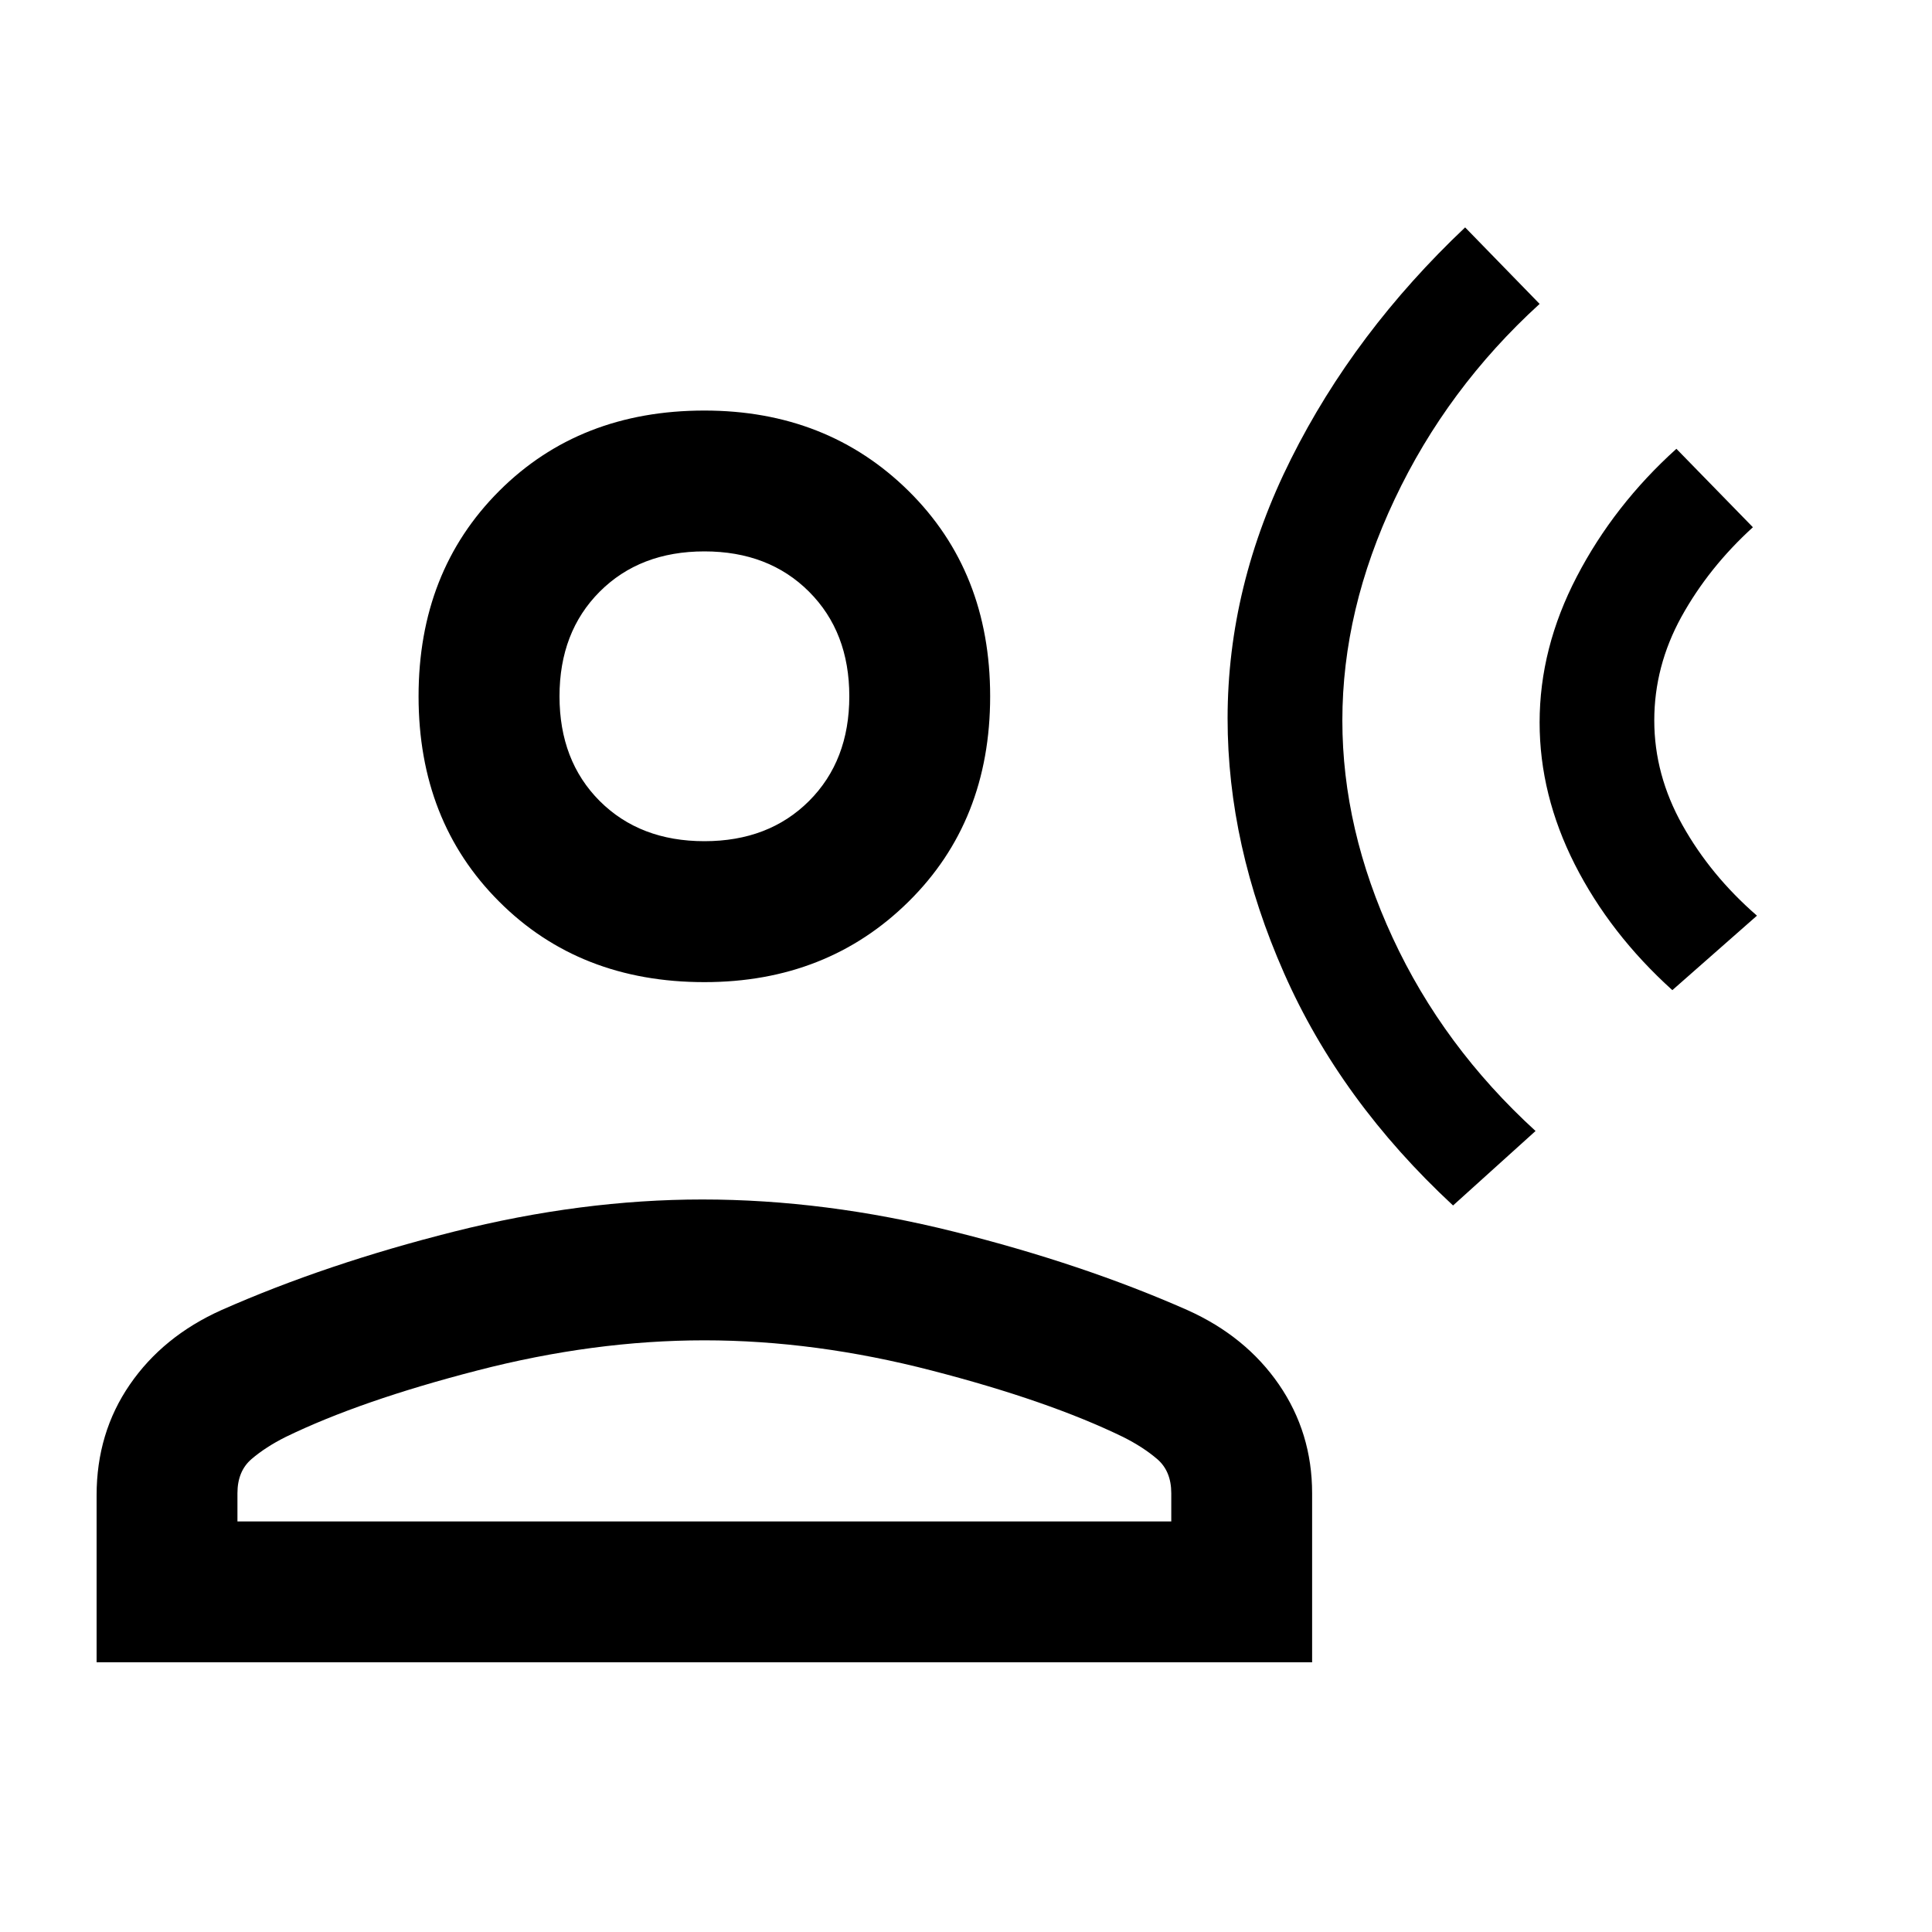 <svg xmlns="http://www.w3.org/2000/svg" height="20" width="20"><path d="M15.042 12.479q-1.167-1.083-1.75-2.406-.584-1.323-.584-2.635 0-1.376.657-2.688.656-1.312 1.802-2.396l.771.792q-.959.875-1.5 2.021-.542 1.145-.542 2.291 0 1.125.521 2.25t1.479 2Zm2.27-2.229q-.645-.583-1.01-1.302-.364-.719-.364-1.469 0-.771.385-1.51.385-.74 1.031-1.323l.792.812q-.458.417-.74.927-.281.511-.281 1.073 0 .563.292 1.084.291.52.771.937Zm-10.02-.083q-1.292 0-2.125-.834-.834-.833-.834-2.125 0-1.291.834-2.125Q6 4.25 7.292 4.25q1.27 0 2.114.833.844.834.844 2.125 0 1.292-.844 2.125-.844.834-2.114.834ZM1 17.208v-1.729q0-.646.344-1.146.344-.5.948-.771 1.083-.479 2.406-.812 1.323-.333 2.573-.333 1.271 0 2.604.333 1.333.333 2.417.812.604.271.948.771.343.5.343 1.125v1.75Zm1.458-1.458h9.667v-.292q0-.229-.146-.354-.146-.125-.354-.229-.771-.375-1.979-.687-1.208-.313-2.354-.313-1.146 0-2.354.313-1.209.312-1.98.687-.208.104-.354.229t-.146.354Zm4.834-7.042q.666 0 1.083-.416.417-.417.417-1.084 0-.666-.417-1.083-.417-.417-1.083-.417-.667 0-1.084.417-.416.417-.416 1.083 0 .667.416 1.084.417.416 1.084.416Zm0-1.5Zm0 8.542Z"/></svg>
